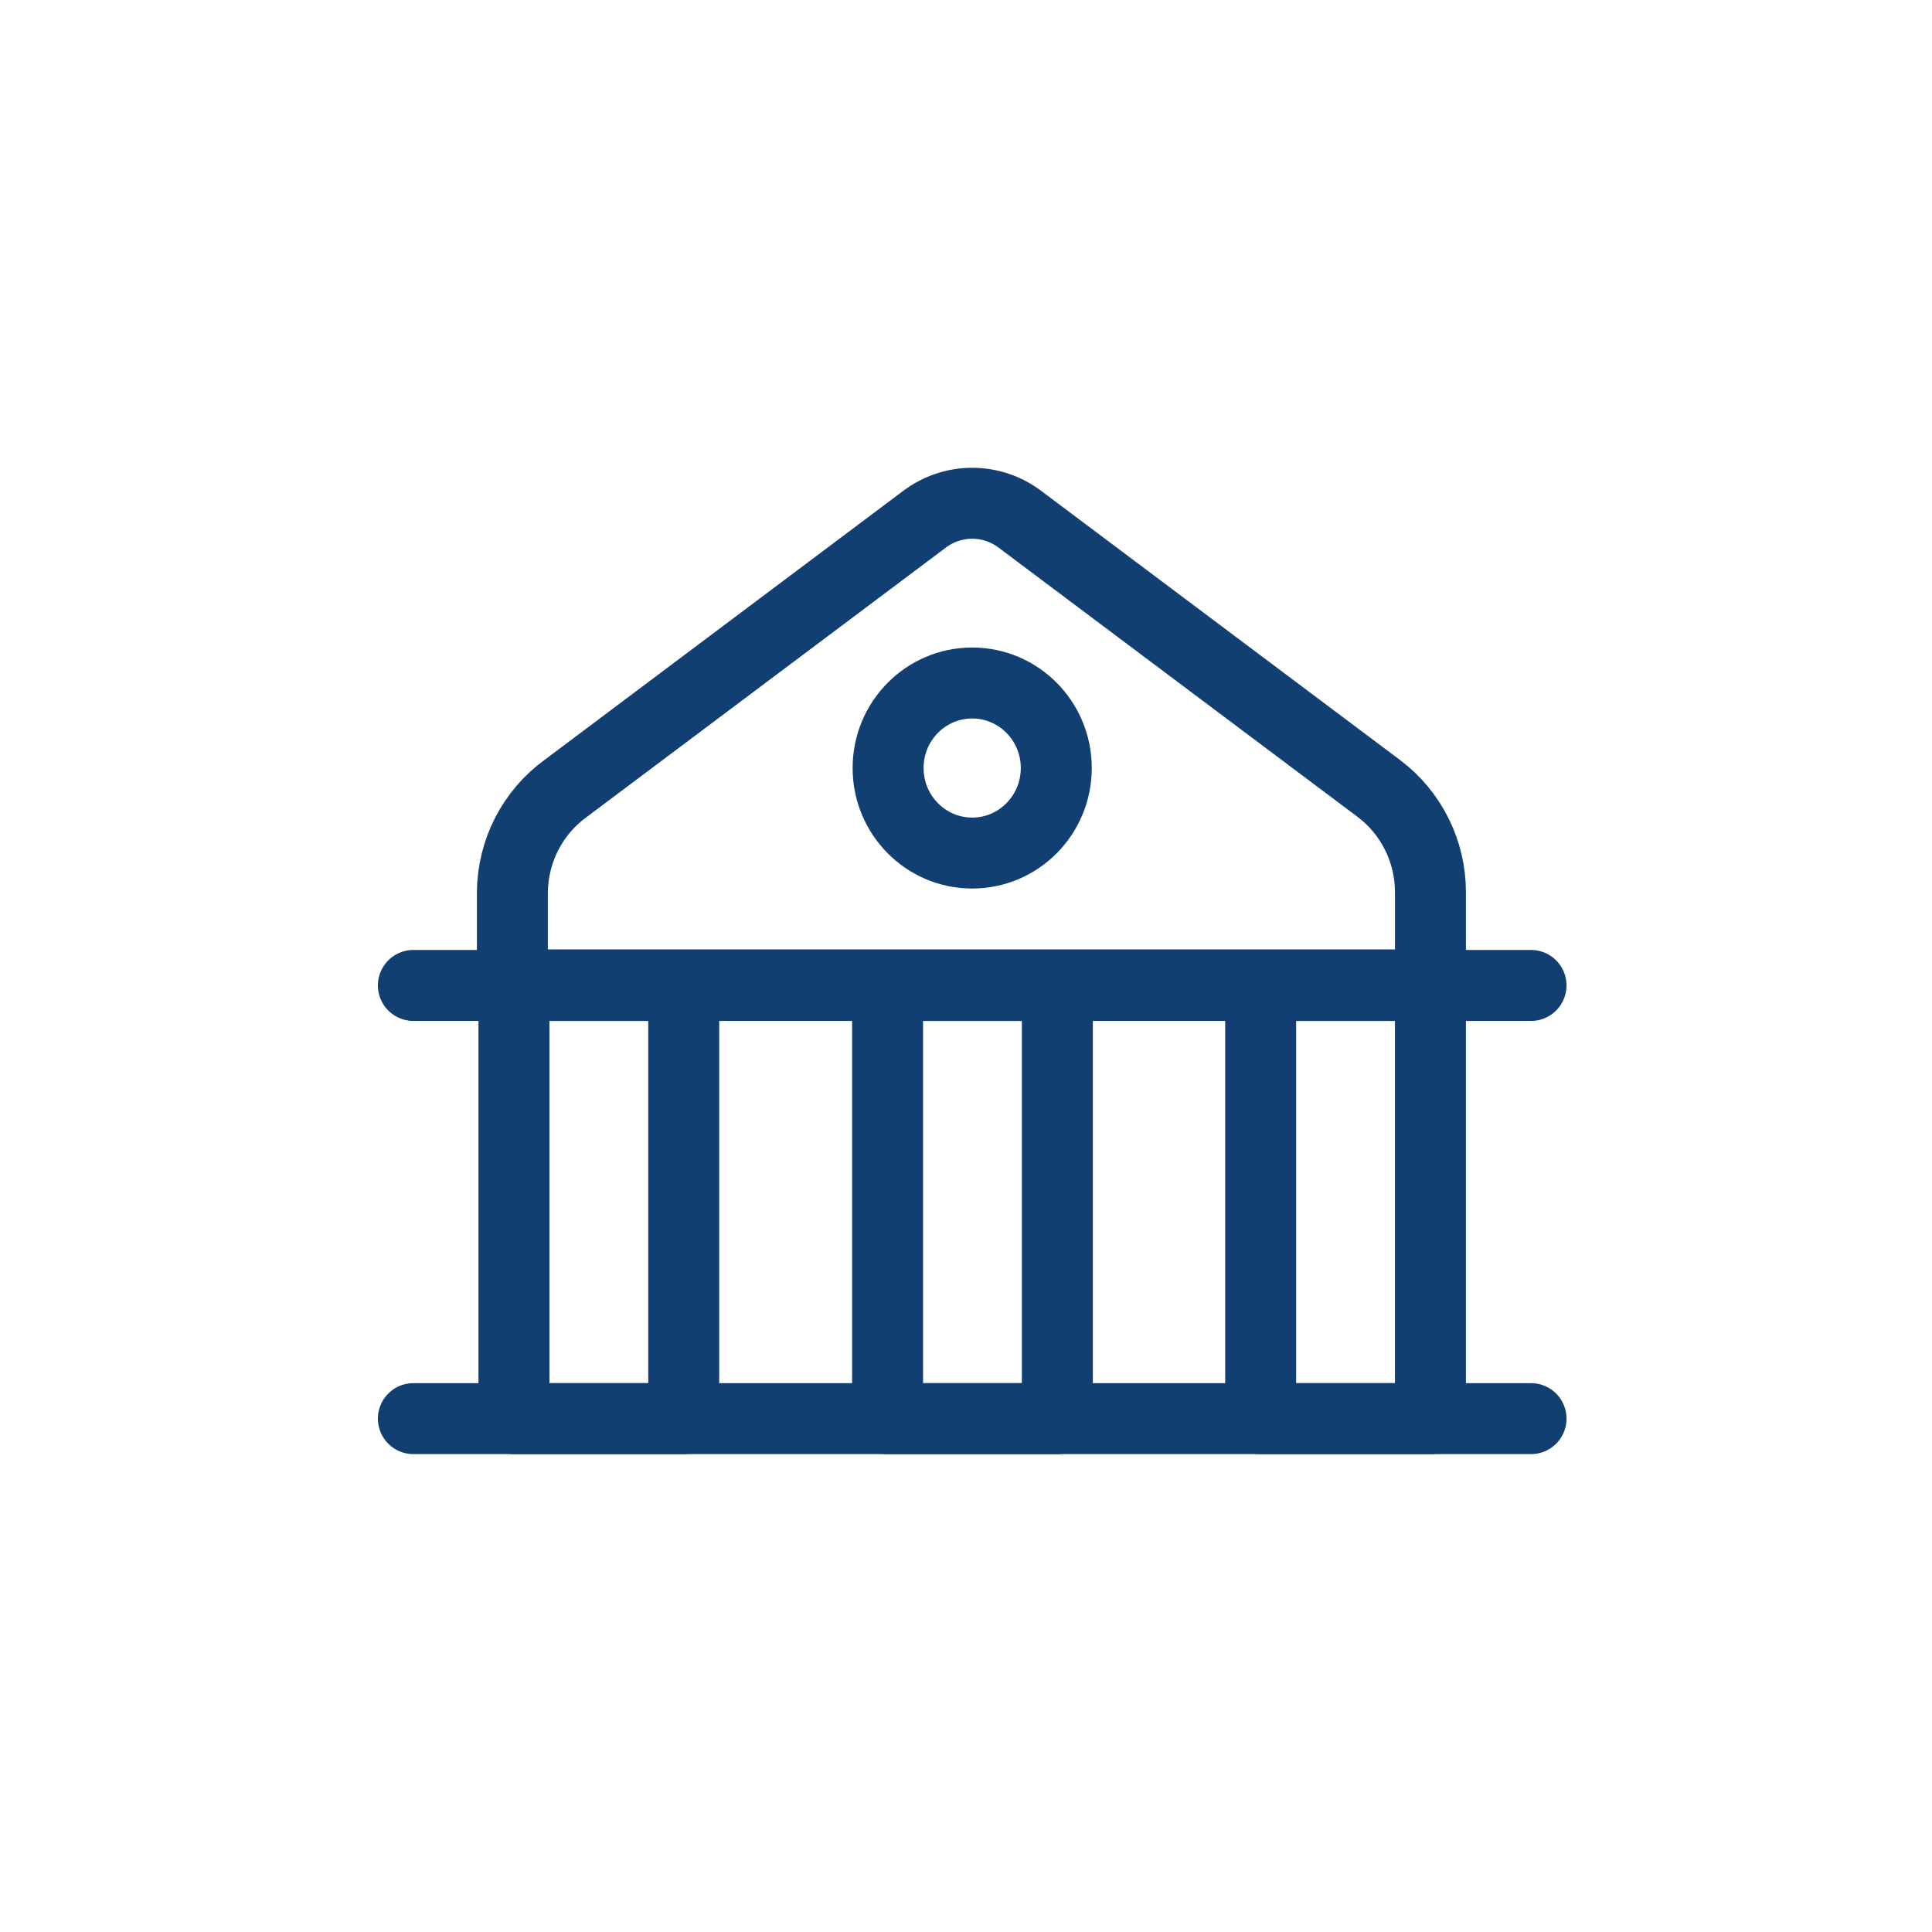<svg width="100" height="100" viewBox="0 0 100 100" fill="none" xmlns="http://www.w3.org/2000/svg">
    <path
        d="M71.368 40.811L52.8 26.884C52.085 26.342 51.215 26.049 50.321 26.049C49.427 26.049 48.557 26.342 47.842 26.884L29.275 40.811C28.43 41.425 27.74 42.231 27.261 43.166C26.783 44.1 26.529 45.135 26.52 46.187V50.978H74.04V46.187C74.041 45.142 73.799 44.111 73.335 43.178C72.871 42.244 72.197 41.434 71.368 40.811Z"
        stroke="#113F72" stroke-width="3.673" stroke-linecap="round" stroke-linejoin="round" />
    <path d="M35.39 51.006H26.602V73.428H35.39V51.006Z" stroke="#113F72" stroke-width="3.673"
        stroke-linecap="round" stroke-linejoin="round" />
    <path d="M54.728 51.006H45.941V73.428H54.728V51.006Z" stroke="#113F72" stroke-width="3.673"
        stroke-linecap="round" stroke-linejoin="round" />
    <path d="M74.039 51.006H65.252V73.428H74.039V51.006Z" stroke="#113F72" stroke-width="3.673"
        stroke-linecap="round" stroke-linejoin="round" />
    <path d="M21.396 73.428H79.246" stroke="#113F72" stroke-width="3.673" stroke-linecap="round"
        stroke-linejoin="round" />
    <path d="M21.396 51.006H79.246" stroke="#113F72" stroke-width="3.673" stroke-linecap="round"
        stroke-linejoin="round" />
    <path
        d="M50.321 44.154C52.725 44.154 54.673 42.183 54.673 39.753C54.673 37.322 52.725 35.352 50.321 35.352C47.917 35.352 45.968 37.322 45.968 39.753C45.968 42.183 47.917 44.154 50.321 44.154Z"
        stroke="#113F72" stroke-width="3.673" stroke-linecap="round" stroke-linejoin="round" />
</svg>